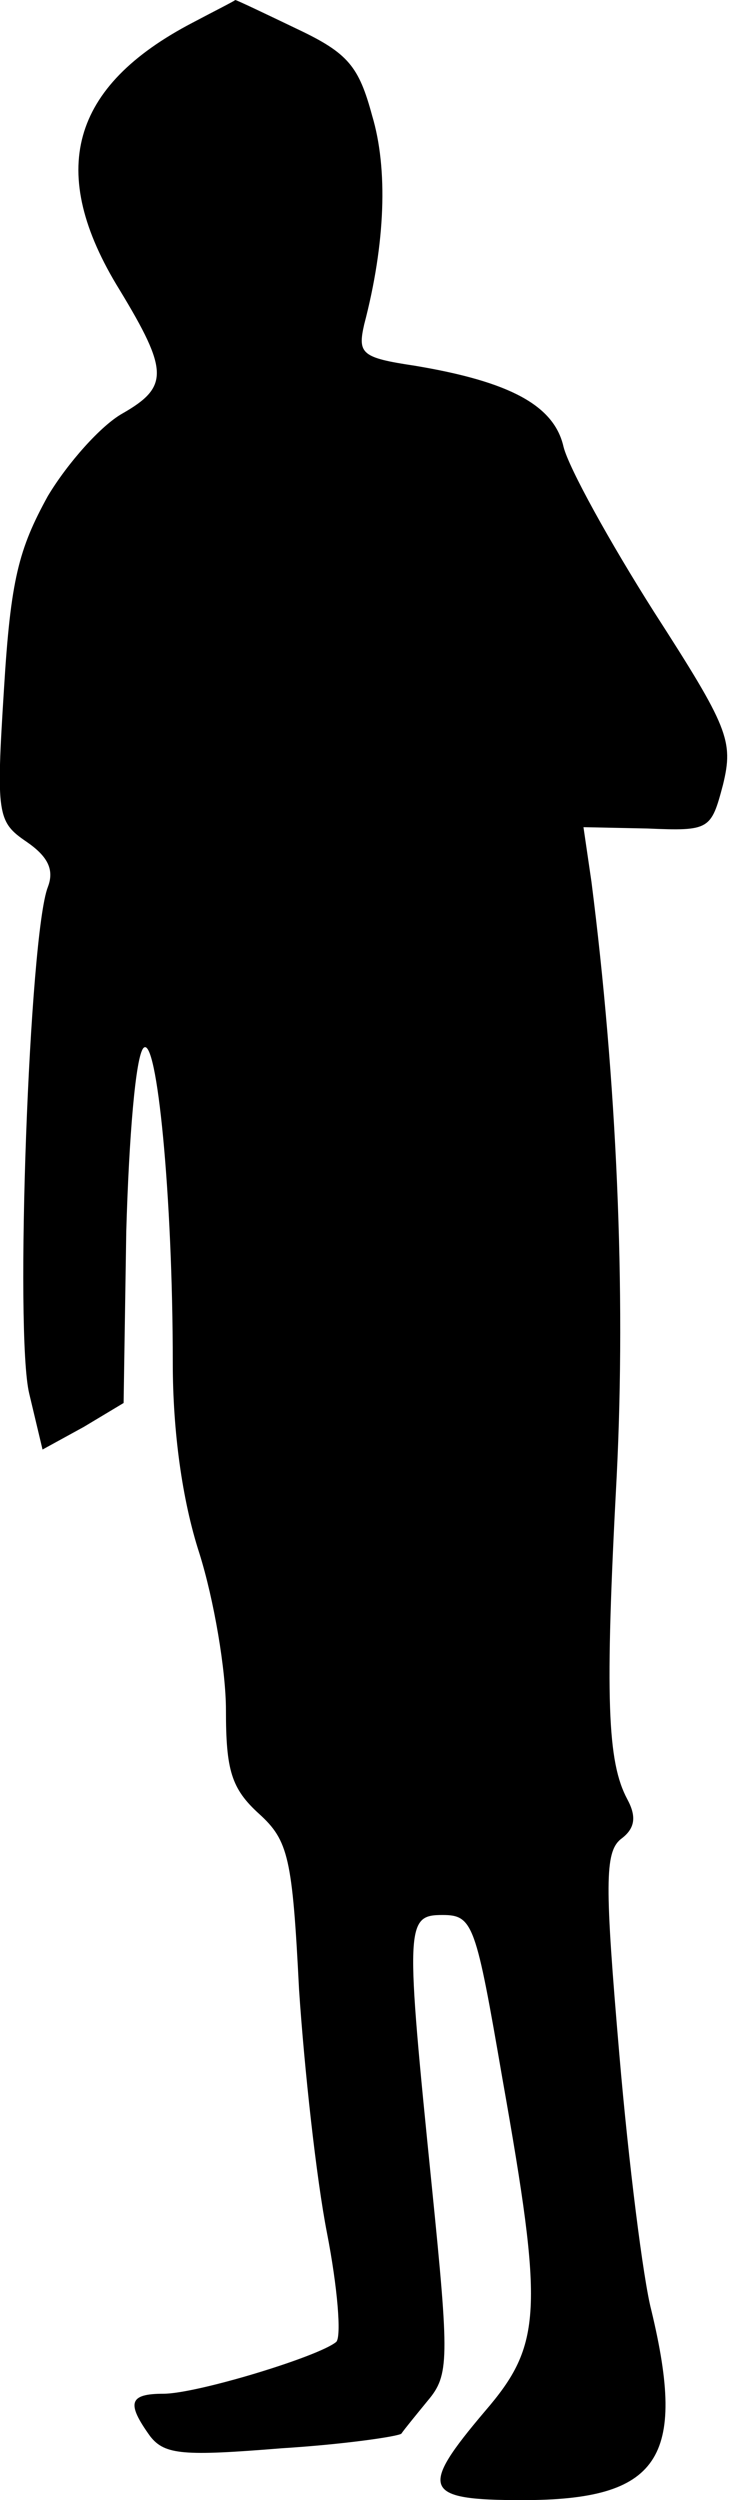 <?xml version="1.0" standalone="no"?>
<!DOCTYPE svg PUBLIC "-//W3C//DTD SVG 20010904//EN"
 "http://www.w3.org/TR/2001/REC-SVG-20010904/DTD/svg10.dtd">
<svg version="1.0" xmlns="http://www.w3.org/2000/svg"
 width="55pt" height="188pt" viewBox="0 0 55 188"
 preserveAspectRatio="xMidYMid meet">
<g transform="translate(0,188) scale(0.1,-0.1)"
fill="#000000" stroke="none">
<path fill="#000000" stroke="none" d="M145 1863 c-92 -48 -110 -112 -55 -201
37 -61 37 -73 2 -93 -16 -9 -41 -37 -56 -62 -22 -40 -28 -63 -33 -145 -6 -95
-5 -100 17 -115 16 -11 21 -21 16 -34 -14 -36 -25 -336 -14 -381 l10 -42 31
17 30 18 2 129 c2 70 7 132 13 138 10 10 22 -111 22 -237 0 -51 7 -103 20
-143 11 -35 20 -88 20 -118 0 -45 4 -59 25 -78 22 -20 25 -33 30 -132 4 -60
13 -142 21 -183 8 -41 11 -78 7 -82 -13 -11 -105 -39 -130 -39 -26 0 -28 -7
-10 -32 11 -14 25 -15 99 -9 48 3 88 9 90 11 2 3 11 14 20 25 16 19 16 31 3
160 -20 198 -20 205 8 205 23 0 25 -7 45 -123 31 -175 30 -200 -13 -250 -50
-59 -47 -67 28 -67 103 0 124 31 97 143 -6 23 -17 110 -24 192 -11 128 -11
152 1 162 11 8 12 17 5 30 -15 28 -17 75 -8 243 7 140 0 298 -19 447 l-6 41
48 -1 c47 -2 48 -1 57 33 8 33 4 43 -52 130 -33 52 -64 108 -68 124 -7 31 -40
49 -112 61 -40 6 -43 9 -38 31 16 61 18 117 6 157 -10 37 -18 47 -56 65 -25
12 -46 22 -47 22 -1 -1 -15 -8 -32 -17z"/>
</g>
</svg>
